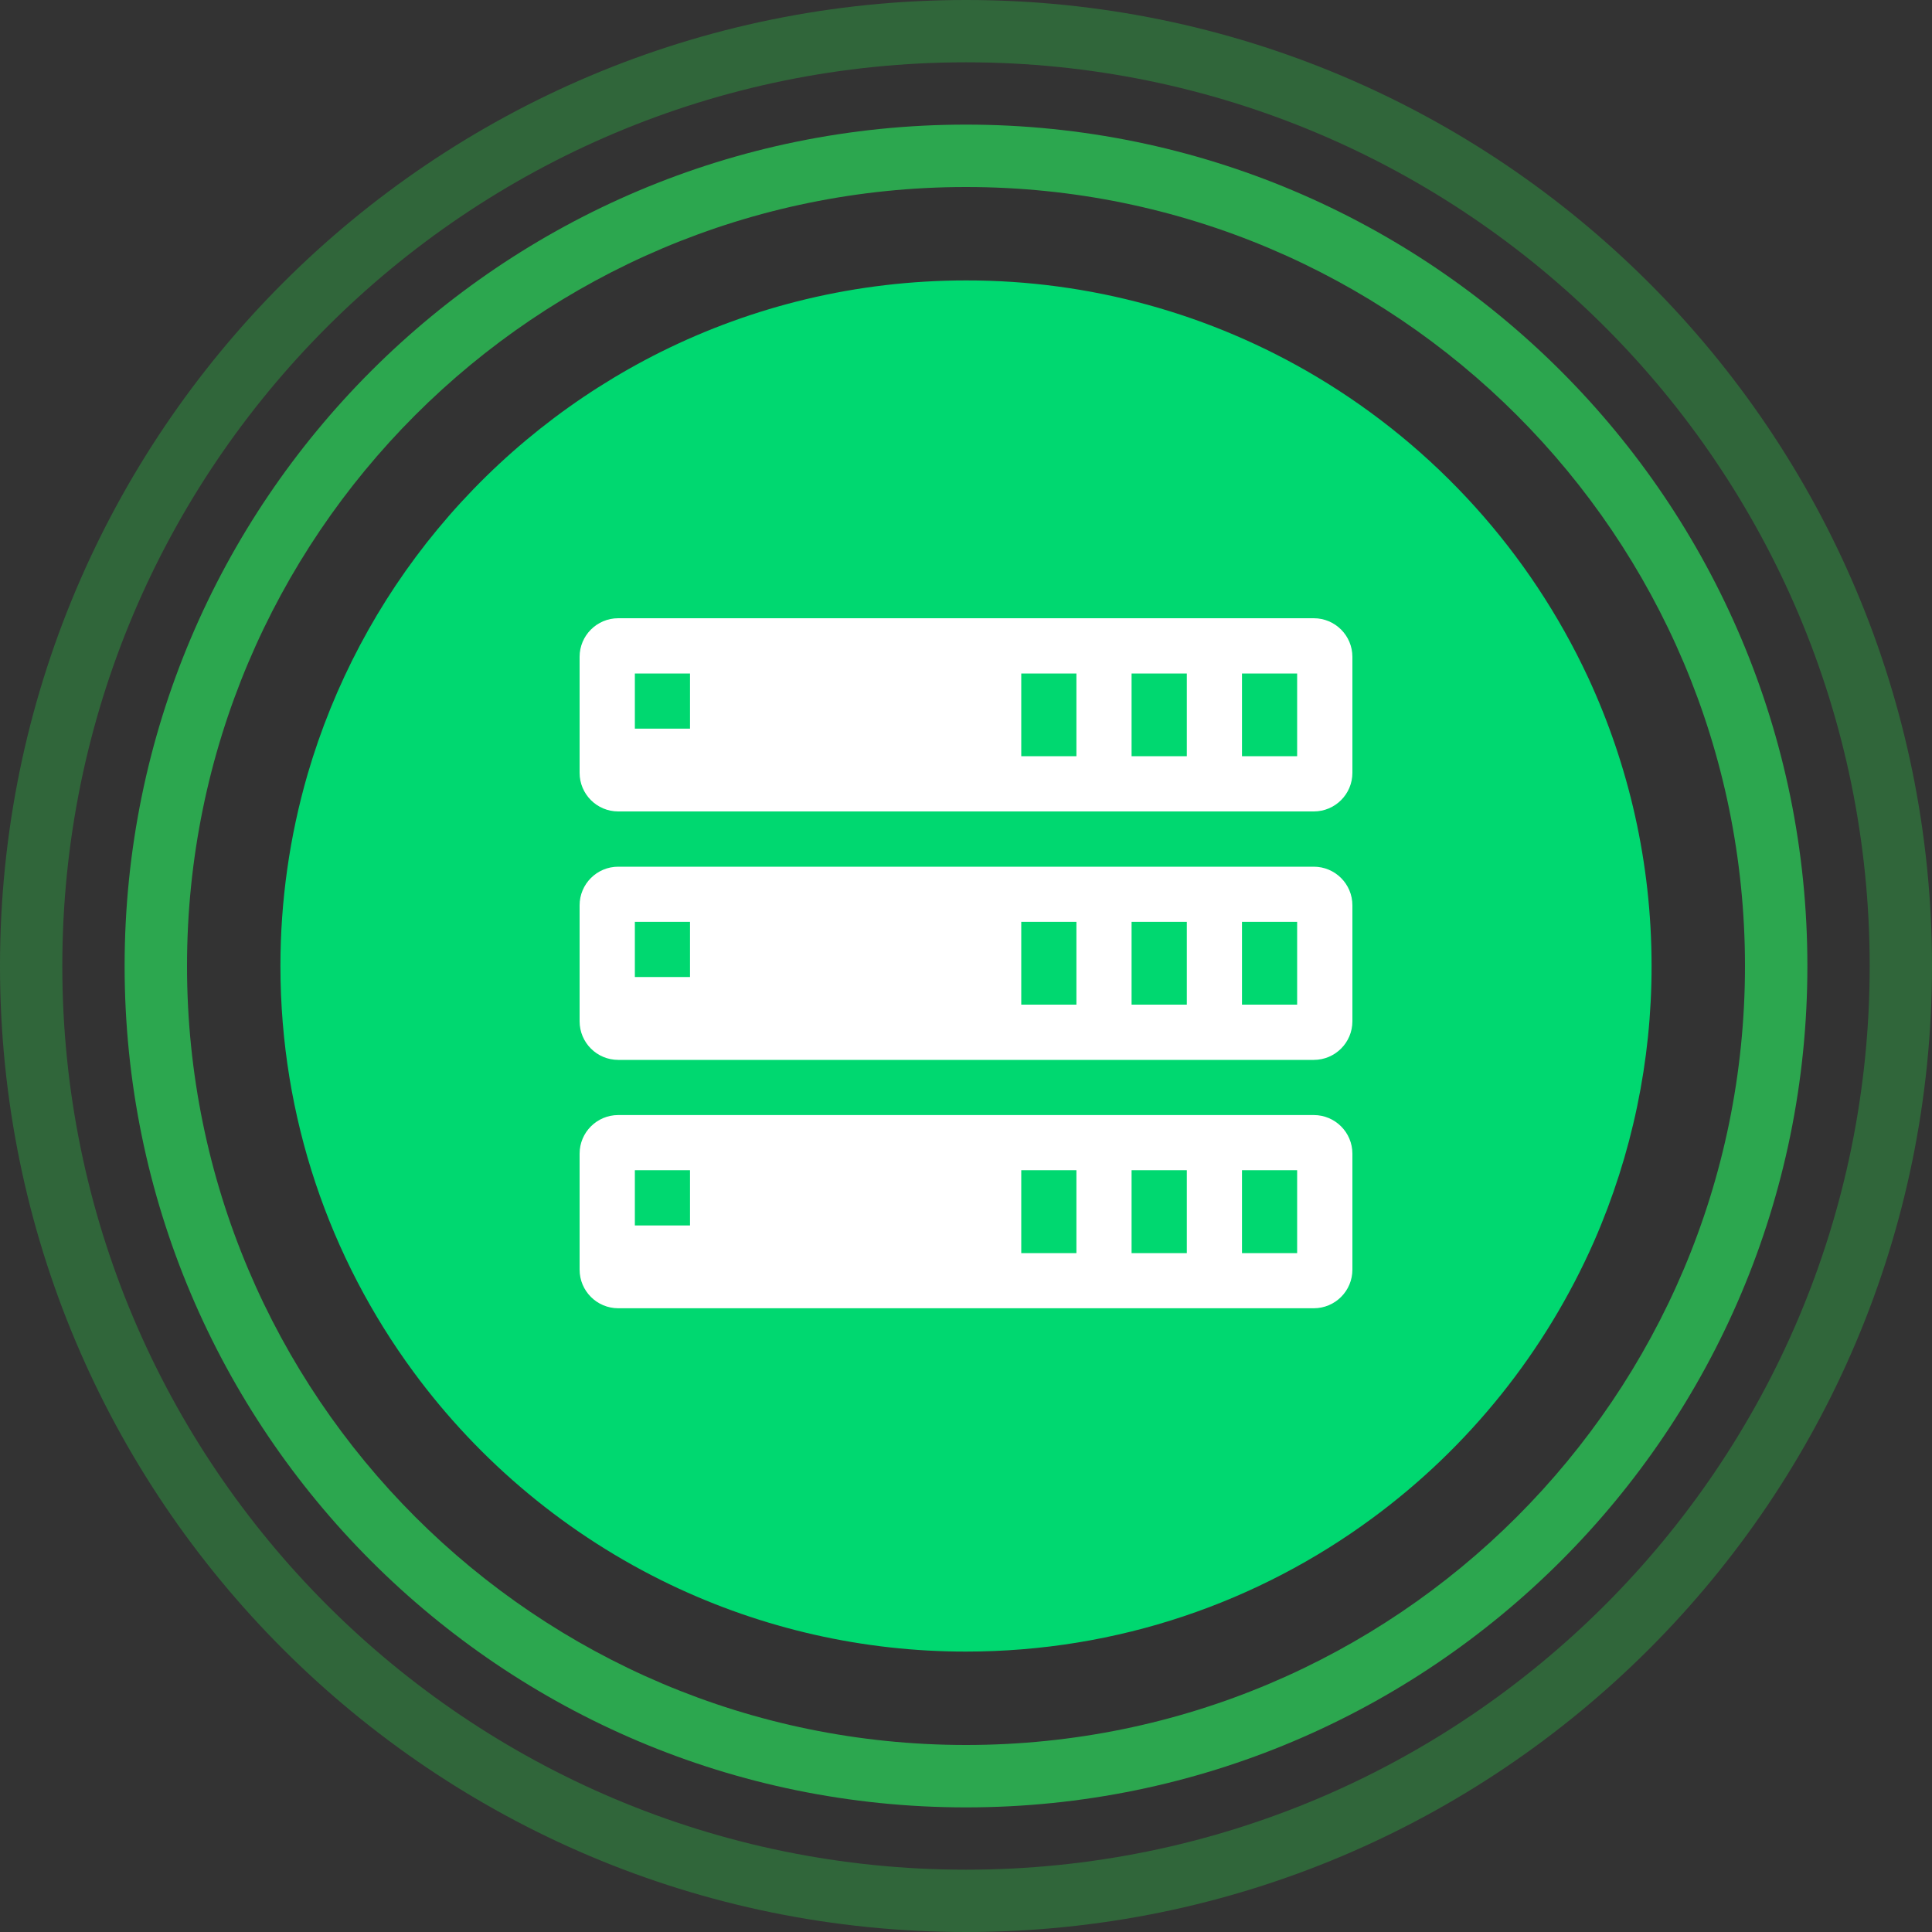 <?xml version="1.0" encoding="UTF-8"?>
<svg width="20px" height="20px" viewBox="0 0 20 20" version="1.1" xmlns="http://www.w3.org/2000/svg" xmlns:xlink="http://www.w3.org/1999/xlink">
    <rect x="0" y="0" width="20" height="20" fill="#333333" stroke="none"/>
    <!-- Generator: Sketch 58 (84663) - https://sketch.com -->
    <title>icon/服务器银联</title>
    <desc>Created with Sketch.</desc>
    <g id="icon/服务器银联" stroke="none" stroke-width="1" fill="none" fill-rule="evenodd">
        <g id="icon/服务器" fill-rule="nonzero">
            <path d="M10,17.097 C11.573,17.097 13.027,16.585 14.204,15.718 C15.208,14.98 16,13.99 16.502,12.85 C16.895,11.951 17.098,10.981 17.097,10 C17.097,8.933 16.861,7.921 16.44,7.013 C15.836,5.717 14.857,4.632 13.629,3.9 C12.532,3.246 11.278,2.901 10,2.903 C8.865,2.903 7.792,3.17 6.841,3.643 C5.951,4.087 5.164,4.712 4.53,5.478 C3.913,6.223 3.455,7.087 3.184,8.016 C2.997,8.661 2.903,9.329 2.903,10 C2.903,11.572 3.414,13.024 4.279,14.2 C4.967,15.136 5.879,15.896 6.937,16.403 C7.893,16.861 8.94,17.098 10,17.097 Z" id="路径" fill="#00D870"></path>
            <path d="M10,18.71 C5.19,18.71 1.29,14.81 1.29,10 C1.29,5.19 5.19,1.29 10,1.29 C14.81,1.29 18.71,5.19 18.71,10 C18.71,14.81 14.81,18.71 10,18.71 Z M10,18.064 C14.454,18.064 18.064,14.454 18.064,10 C18.064,5.546 14.454,1.936 10,1.936 C5.546,1.936 1.936,5.546 1.936,10 C1.936,14.454 5.546,18.064 10,18.064 Z" id="形状" fill-opacity="0.568" fill="#28FF64"></path>
            <path d="M10,20 C4.477,20 0,15.523 0,10 C0,4.477 4.477,0 10,0 C15.523,0 20,4.477 20,10 C20,15.523 15.523,20 10,20 Z M10,19.355 C15.166,19.355 19.355,15.167 19.355,10 C19.355,4.834 15.167,0.645 10,0.645 C4.834,0.645 0.645,4.833 0.645,10 C0.645,15.166 4.833,19.355 10,19.355 Z" id="形状" fill-opacity="0.253" fill="#28FF51"></path>
            <path d="M6.4,6.4 L13.6,6.4 C13.821,6.4 14,6.579 14,6.8 L14,8 C14,8.221 13.821,8.4 13.6,8.4 L6.4,8.4 C6.179,8.4 6,8.221 6,8 L6,6.8 C6,6.579 6.179,6.4 6.4,6.4 Z M10.572,6.972 L10.572,7.828 L11.143,7.828 L11.143,6.972 L10.572,6.972 L10.572,6.972 Z M6.572,6.972 L6.572,7.543 L7.143,7.543 L7.143,6.972 L6.572,6.972 L6.572,6.972 Z M11.714,6.972 L11.714,7.828 L12.286,7.828 L12.286,6.972 L11.714,6.972 L11.714,6.972 Z M12.857,6.972 L12.857,7.828 L13.428,7.828 L13.428,6.972 L12.857,6.972 L12.857,6.972 Z M6.4,8.972 L13.6,8.972 C13.821,8.972 14,9.151 14,9.372 L14,10.572 C14,10.793 13.821,10.972 13.6,10.972 L6.4,10.972 C6.179,10.972 6,10.793 6,10.572 L6,9.372 C6,9.151 6.179,8.972 6.4,8.972 L6.4,8.972 Z M10.572,9.543 L10.572,10.4 L11.143,10.4 L11.143,9.543 L10.572,9.543 L10.572,9.543 Z M6.572,9.543 L6.572,10.114 L7.143,10.114 L7.143,9.543 L6.572,9.543 L6.572,9.543 Z M11.714,9.543 L11.714,10.4 L12.286,10.4 L12.286,9.543 L11.714,9.543 L11.714,9.543 Z M12.857,9.543 L12.857,10.4 L13.428,10.4 L13.428,9.543 L12.857,9.543 L12.857,9.543 Z M6.4,11.543 L13.6,11.543 C13.821,11.543 14,11.722 14,11.943 L14,13.143 C14,13.364 13.821,13.543 13.6,13.543 L6.4,13.543 C6.179,13.543 6,13.364 6,13.143 L6,11.943 C6,11.722 6.179,11.543 6.4,11.543 Z M10.572,12.114 L10.572,12.972 L11.143,12.972 L11.143,12.114 L10.572,12.114 L10.572,12.114 Z M6.572,12.114 L6.572,12.686 L7.143,12.686 L7.143,12.114 L6.572,12.114 L6.572,12.114 Z M11.714,12.114 L11.714,12.972 L12.286,12.972 L12.286,12.114 L11.714,12.114 Z M12.857,12.114 L12.857,12.972 L13.428,12.972 L13.428,12.114 L12.857,12.114 Z" id="形状" fill="#FFFFFF"></path>
        </g>
    </g>
</svg>